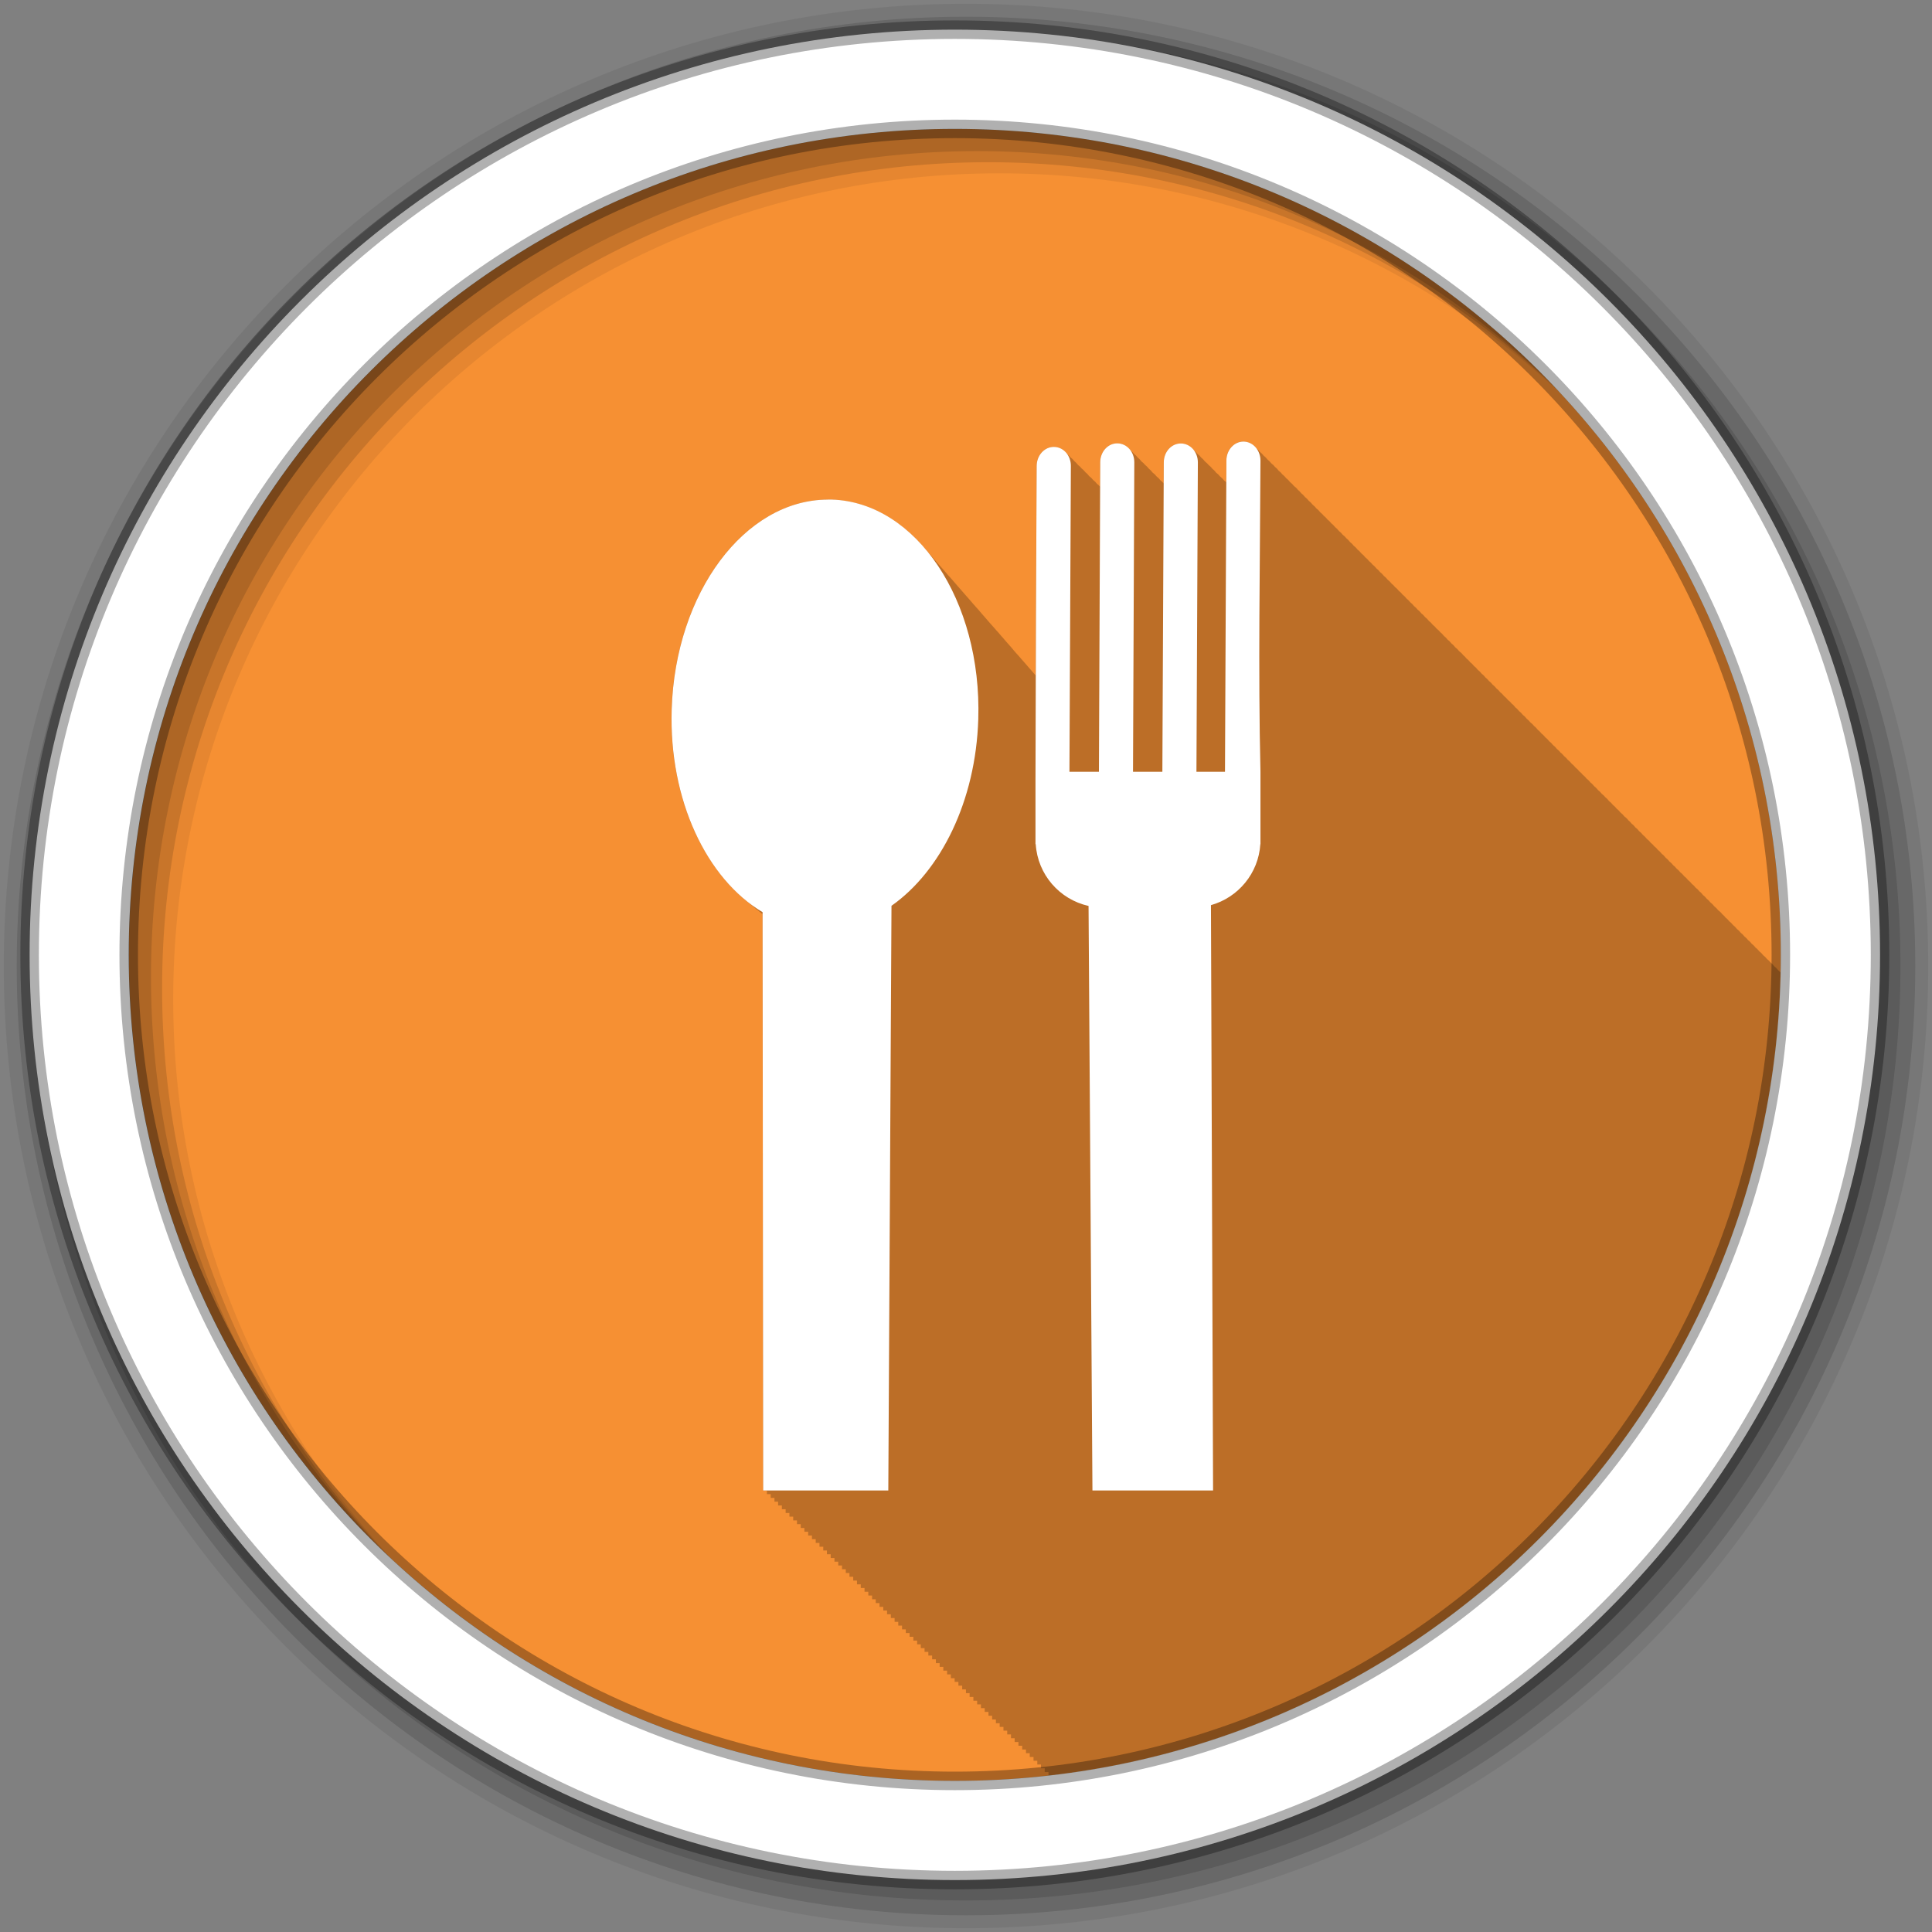 <svg xmlns="http://www.w3.org/2000/svg" id="svg2" width="100%" height="100%" version="1.1" viewBox="0 0 512 512"><rect x="0" y="0" width="512" height="512" fill="#808080" stroke="none"/><g id="g4" fill-rule="evenodd"><path id="path6" fill="#f69033" d="m471.95 253.05c0 120.9-98.01 218.9-218.9 218.9-120.9 0-218.9-98.01-218.9-218.9 0-120.9 98.01-218.9 218.9-218.9 120.9 0 218.9 98.01 218.9 218.9"/><path id="path8" fill-opacity=".235" d="m329.06 117.03c-2.285 0.249-4.051 2.422-4.063 5.03l-0.031 5.75c-0.185-0.192-0.381-0.345-0.594-0.5-0.297-0.403-0.635-0.748-1.031-1.031-0.295-0.391-0.642-0.725-1.031-1-0.287-0.375-0.595-0.733-0.969-1-0.288-0.377-0.624-0.731-1-1-0.285-0.373-0.628-0.702-1-0.969-0.282-0.373-0.569-0.7-0.938-0.969-0.297-0.403-0.635-0.748-1.031-1.031-0.295-0.391-0.642-0.725-1.031-1-0.824-1.076-2.027-1.775-3.406-1.781-2.504-0.011-4.519 2.217-4.531 5l-0.031 5.563c-0.256-0.314-0.524-0.579-0.844-0.813-0.297-0.403-0.635-0.748-1.031-1.031-0.295-0.391-0.642-0.725-1.031-1-0.287-0.375-0.595-0.733-0.969-1-0.288-0.377-0.624-0.731-1-1-0.285-0.373-0.628-0.702-1-0.969-0.282-0.373-0.569-0.7-0.938-0.969-0.297-0.403-0.635-0.748-1.031-1.031-0.295-0.391-0.642-0.725-1.031-1-0.824-1.076-2.027-1.775-3.406-1.781-2.504-0.011-4.519 2.217-4.531 5l-0.031 6.469c-0.245-0.292-0.511-0.53-0.813-0.75-0.297-0.403-0.635-0.748-1.031-1.031-0.295-0.391-0.642-0.725-1.031-1-0.287-0.375-0.595-0.733-0.969-1-0.288-0.377-0.624-0.731-1-1-0.285-0.373-0.628-0.702-1-0.969-0.282-0.373-0.569-0.7-0.938-0.969-0.297-0.403-0.635-0.748-1.031-1.031-0.295-0.391-0.642-0.725-1.031-1-0.824-1.076-2.027-1.775-3.406-1.781-2.504-0.011-4.55 2.249-4.563 5.03-0.126 26.805-0.229 39.04-0.281 55.5-0.147-0.167-0.288-0.337-0.438-0.5-0.392-0.466-0.78-0.934-1.188-1.375-0.332-0.39-0.657-0.783-1-1.156-0.37-0.437-0.741-0.866-1.125-1.281-0.493-0.579-0.984-1.147-1.5-1.688-0.084-0.104-0.165-0.21-0.25-0.313-0.05-0.055-0.107-0.101-0.156-0.156-0.405-0.485-0.797-0.978-1.219-1.438-0.39-0.46-0.783-0.907-1.188-1.344-0.116-0.136-0.226-0.272-0.344-0.406-0.094-0.116-0.186-0.229-0.281-0.344-0.069-0.077-0.149-0.142-0.219-0.219-0.187-0.222-0.373-0.44-0.563-0.656-0.094-0.116-0.187-0.229-0.281-0.344-0.236-0.263-0.478-0.526-0.719-0.781-0.024-0.028-0.038-0.066-0.063-0.094-0.339-0.418-0.712-0.787-1.063-1.188-0.102-0.126-0.209-0.251-0.313-0.375-0.02-0.022-0.043-0.04-0.063-0.063-0.415-0.498-0.851-0.997-1.281-1.469-0.348-0.412-0.703-0.825-1.063-1.219-0.504-0.596-1-1.192-1.531-1.75-0.113-0.139-0.23-0.269-0.344-0.406-0.05-0.055-0.106-0.101-0.156-0.156-0.186-0.221-0.374-0.44-0.563-0.656-0.112-0.138-0.231-0.27-0.344-0.406-0.242-0.271-0.472-0.55-0.719-0.813-0.357-0.409-0.695-0.828-1.063-1.219-0.356-0.408-0.696-0.829-1.063-1.219-0.122-0.15-0.252-0.289-0.375-0.438-0.03-0.033-0.064-0.061-0.094-0.094-0.195-0.233-0.395-0.46-0.594-0.688-0.123-0.151-0.251-0.288-0.375-0.438-0.02-0.022-0.043-0.04-0.063-0.063-0.549-0.658-1.111-1.292-1.688-1.906-0.126-0.156-0.247-0.315-0.375-0.469-0.049-0.055-0.107-0.101-0.156-0.156-0.519-0.618-1.051-1.233-1.594-1.813-0.356-0.409-0.696-0.827-1.063-1.219-0.356-0.409-0.696-0.827-1.063-1.219-0.356-0.409-0.696-0.827-1.063-1.219-0.136-0.168-0.268-0.334-0.406-0.5-0.049-0.055-0.107-0.102-0.156-0.156-6.694-7.953-15.325-12.851-24.875-13.156-0.351-0.011-0.714-0.001-1.063 0-21.974 0.077-40.38 24.667-41.34 55.59-0.681 21.825 7.51 41.02 20.09 50.969 0.288 0.242 0.582 0.486 0.875 0.719 0.097 0.081 0.184 0.17 0.281 0.25 0.173 0.151 0.357 0.29 0.531 0.438 0.023 0.018 0.039 0.044 0.063 0.063 0.101 0.085 0.211 0.166 0.313 0.25 0.123 0.108 0.251 0.207 0.375 0.313 0.145 0.116 0.292 0.23 0.438 0.344 0.105 0.093 0.207 0.19 0.313 0.281 0.12 0.098 0.254 0.185 0.375 0.281 0.148 0.124 0.289 0.253 0.438 0.375l0.156 152.72h1v0.969h1v1h1v1h0.969v1h1v1h1v1h1v0.969h1v1h1v1h1v1h0.969v1h1v1h1v0.969h1v1h1v1h1v1h0.969v1h1v1h1v0.969h1v1h1v1h1v1h0.969v1h1v1h1v1h1v0.969h1v1h1v1h1v1h0.969v1h1v1h1v0.969h1v1h1v1h1v1h0.969v1h1v1h1v0.969h1v1h1v1h1v1h0.969v1h1v1h1v0.969h1v1h1v1h1v1h0.969v1h1v1h1v1h1v0.969h1v1h1v1h1v1h0.969v1h1v1h1v0.969h1v1h1v1h1v1h0.969v1h1v1h1v0.969h1v1h1v1h1v1h0.969v1h1v1h1v1h1v0.969h1v1h1v1h1v1h0.969v1h1v1h1v0.906c107.69-12.155 191.69-102.43 194-212.81-0.196-0.212-0.392-0.428-0.625-0.594-0.291-0.384-0.618-0.728-1-1-0.287-0.378-0.595-0.73-0.969-1-0.288-0.38-0.624-0.697-1-0.969-0.288-0.38-0.624-0.729-1-1-0.292-0.386-0.616-0.726-1-1-0.291-0.384-0.618-0.728-1-1-0.291-0.384-0.618-0.728-1-1-0.291-0.384-0.618-0.728-1-1-0.287-0.378-0.595-0.699-0.969-0.969-0.288-0.38-0.624-0.729-1-1-0.288-0.38-0.624-0.729-1-1-0.292-0.386-0.616-0.726-1-1-0.291-0.384-0.618-0.728-1-1-0.291-0.384-0.618-0.728-1-1-0.272-0.358-0.555-0.676-0.906-0.938-0.299-0.41-0.663-0.743-1.063-1.031-0.288-0.38-0.624-0.729-1-1-0.292-0.386-0.616-0.726-1-1-0.291-0.384-0.618-0.728-1-1-0.291-0.384-0.618-0.728-1-1-0.287-0.378-0.595-0.73-0.969-1-0.288-0.38-0.624-0.697-1-0.969-0.288-0.38-0.624-0.729-1-1-0.292-0.386-0.616-0.726-1-1-0.291-0.384-0.618-0.728-1-1-0.291-0.384-0.618-0.728-1-1-0.292-0.385-0.617-0.727-1-1-0.287-0.378-0.595-0.699-0.969-0.969-0.288-0.38-0.624-0.729-1-1-0.279-0.368-0.607-0.702-0.969-0.969-0.297-0.398-0.638-0.751-1.031-1.031-0.291-0.384-0.618-0.728-1-1-0.291-0.384-0.618-0.728-1-1-0.278-0.366-0.578-0.673-0.938-0.938-0.295-0.399-0.64-0.749-1.031-1.031-0.288-0.38-0.624-0.729-1-1-0.292-0.386-0.616-0.726-1-1-0.291-0.384-0.618-0.728-1-1-0.291-0.384-0.618-0.728-1-1-0.272-0.358-0.555-0.676-0.906-0.938-0.299-0.41-0.663-0.743-1.063-1.031-0.288-0.38-0.624-0.729-1-1-0.292-0.386-0.616-0.726-1-1-0.291-0.384-0.618-0.728-1-1-0.291-0.384-0.618-0.728-1-1-0.287-0.378-0.595-0.73-0.969-1-0.288-0.38-0.624-0.697-1-0.969-0.288-0.38-0.624-0.729-1-1-0.292-0.386-0.616-0.726-1-1-0.291-0.384-0.618-0.728-1-1-0.291-0.384-0.618-0.728-1-1-0.291-0.384-0.618-0.728-1-1-0.287-0.378-0.595-0.699-0.969-0.969-0.288-0.38-0.624-0.729-1-1-0.288-0.38-0.624-0.729-1-1-0.292-0.386-0.616-0.726-1-1-0.291-0.384-0.618-0.728-1-1-0.291-0.384-0.618-0.728-1-1-0.278-0.366-0.578-0.672-0.938-0.938-0.295-0.399-0.64-0.749-1.031-1.031-0.288-0.38-0.624-0.729-1-1-0.292-0.386-0.616-0.726-1-1-0.291-0.384-0.618-0.728-1-1-0.291-0.384-0.618-0.728-1-1-0.287-0.378-0.595-0.73-0.969-1-0.288-0.38-0.624-0.697-1-0.969-0.288-0.38-0.624-0.729-1-1-0.292-0.386-0.616-0.726-1-1-0.291-0.384-0.618-0.728-1-1-0.291-0.384-0.618-0.728-1-1-0.287-0.378-0.595-0.73-0.969-1-0.288-0.38-0.624-0.697-1-0.969-0.288-0.38-0.624-0.729-1-1-0.292-0.386-0.616-0.726-1-1-0.291-0.384-0.618-0.728-1-1-0.291-0.384-0.618-0.728-1-1-0.291-0.384-0.618-0.728-1-1-0.278-0.366-0.578-0.672-0.938-0.938-0.295-0.399-0.64-0.749-1.031-1.031-0.288-0.38-0.624-0.729-1-1-0.292-0.386-0.616-0.726-1-1-0.291-0.384-0.618-0.728-1-1-0.291-0.384-0.618-0.728-1-1-0.272-0.358-0.555-0.676-0.906-0.938-0.299-0.41-0.663-0.743-1.063-1.031-0.288-0.38-0.624-0.729-1-1-0.292-0.386-0.616-0.726-1-1-0.291-0.384-0.618-0.728-1-1-0.291-0.384-0.618-0.728-1-1-0.287-0.378-0.595-0.73-0.969-1-0.288-0.38-0.624-0.697-1-0.969-0.288-0.38-0.624-0.729-1-1-0.292-0.386-0.616-0.726-1-1-0.291-0.384-0.618-0.728-1-1-0.291-0.384-0.618-0.728-1-1-0.291-0.384-0.618-0.728-1-1-0.287-0.378-0.595-0.699-0.969-0.969-0.288-0.38-0.624-0.729-1-1-0.288-0.38-0.624-0.729-1-1-0.292-0.386-0.616-0.726-1-1-0.291-0.384-0.618-0.728-1-1-0.291-0.384-0.618-0.728-1-1-0.278-0.366-0.578-0.672-0.938-0.938-0.295-0.399-0.64-0.749-1.031-1.031-0.288-0.38-0.624-0.729-1-1-0.292-0.386-0.616-0.726-1-1-0.291-0.384-0.618-0.728-1-1-0.291-0.384-0.618-0.728-1-1-0.284-0.374-0.599-0.7-0.969-0.969-0.291-0.389-0.617-0.724-1-1-0.288-0.38-0.624-0.729-1-1-0.292-0.386-0.616-0.726-1-1-0.291-0.384-0.618-0.728-1-1-0.291-0.384-0.618-0.728-1-1-0.287-0.378-0.595-0.73-0.969-1-0.288-0.38-0.624-0.697-1-0.969-0.288-0.38-0.624-0.729-1-1-0.292-0.386-0.616-0.726-1-1-0.291-0.384-0.618-0.728-1-1-0.291-0.384-0.618-0.728-1-1-0.291-0.384-0.618-0.728-1-1-0.278-0.366-0.578-0.672-0.938-0.938-0.295-0.399-0.64-0.749-1.031-1.031-0.288-0.38-0.624-0.729-1-1-0.292-0.386-0.616-0.726-1-1-0.291-0.384-0.618-0.728-1-1-0.291-0.384-0.618-0.728-1-1-0.272-0.358-0.555-0.676-0.906-0.938-0.299-0.41-0.663-0.743-1.063-1.031-0.288-0.38-0.624-0.729-1-1-0.292-0.386-0.616-0.726-1-1-0.291-0.384-0.618-0.728-1-1-0.291-0.384-0.618-0.728-1-1-0.287-0.378-0.595-0.73-0.969-1-0.288-0.38-0.624-0.697-1-0.969-0.288-0.38-0.624-0.729-1-1-0.292-0.386-0.616-0.726-1-1-0.291-0.384-0.618-0.728-1-1-0.291-0.384-0.618-0.728-1-1-0.824-1.085-2.027-1.775-3.406-1.781-0.157-0.001-0.316-0.017-0.469 0"/><path id="path10" fill-opacity=".067" d="m256 1c-140.83 0-255 114.17-255 255s114.17 255 255 255 255-114.17 255-255-114.17-255-255-255m8.827 44.931c120.9 0 218.9 98 218.9 218.9s-98 218.9-218.9 218.9-218.93-98-218.93-218.9 98.03-218.9 218.93-218.9"/><g id="g12" fill-opacity=".129"><path id="path14" d="m256 4.433c-138.94 0-251.57 112.63-251.57 251.57s112.63 251.57 251.57 251.57 251.57-112.63 251.57-251.57-112.63-251.57-251.57-251.57m5.885 38.556c120.9 0 218.9 98 218.9 218.9s-98 218.9-218.9 218.9-218.93-98-218.93-218.9 98.03-218.9 218.93-218.9"/><path id="path16" d="m256 8.356c-136.77 0-247.64 110.87-247.64 247.64s110.87 247.64 247.64 247.64 247.64-110.87 247.64-247.64-110.87-247.64-247.64-247.64m2.942 31.691c120.9 0 218.9 98 218.9 218.9s-98 218.9-218.9 218.9-218.93-98-218.93-218.9 98.03-218.9 218.93-218.9"/></g><path id="path18" fill="#fff" stroke="#000" stroke-opacity=".31" stroke-width="4.904" d="m253.04 7.859c-135.42 0-245.19 109.78-245.19 245.19 0 135.42 109.78 245.19 245.19 245.19 135.42 0 245.19-109.78 245.19-245.19 0-135.42-109.78-245.19-245.19-245.19zm0 26.297c120.9 0 218.9 98 218.9 218.9s-98 218.9-218.9 218.9-218.93-98-218.93-218.9 98.03-218.9 218.93-218.9z"/></g><path id="path66" fill="#fff" fill-rule="evenodd" d="m329.54 117.02c-2.504-0.011-4.519 2.249-4.531 5.03l-0.375 82.47h-7.563l0.375-81.969c0.012-2.783-1.996-5.02-4.5-5.03-2.504-0.011-4.519 2.217-4.531 5l-0.375 82h-7.781l0.344-82c0.012-2.783-1.996-5.02-4.5-5.03-2.504-0.011-4.519 2.217-4.531 5l-0.344 82.03h-7.813l0.375-81.06c0.012-2.783-1.996-5.02-4.5-5.03-2.504-0.011-4.55 2.249-4.563 5.03-0.186 39.588-0.211 39.543-0.313 83.59v16.656h0.063c0.519 8.07 6.304 14.652 14 16.375l1.031 154.91h31.969l-0.563-155.12c7.226-2.03 12.596-8.422 13.09-16.16h0.031v-19.19c-0.634-26.638-0.118-55.16 0-82.44 0.012-2.783-1.996-5.05-4.5-5.063m-110.19 15.375c-21.974 0.077-40.38 24.667-41.34 55.59-0.75 24.06 9.281 44.953 24.09 53.75l0.156 153.25h33.16l0.844-154.94c13.06-9.183 22.323-27.735 23-49.44 0.98-31.417-16.409-57.5-38.844-58.22-0.351-0.011-0.714-0.001-1.063 0"/></svg>